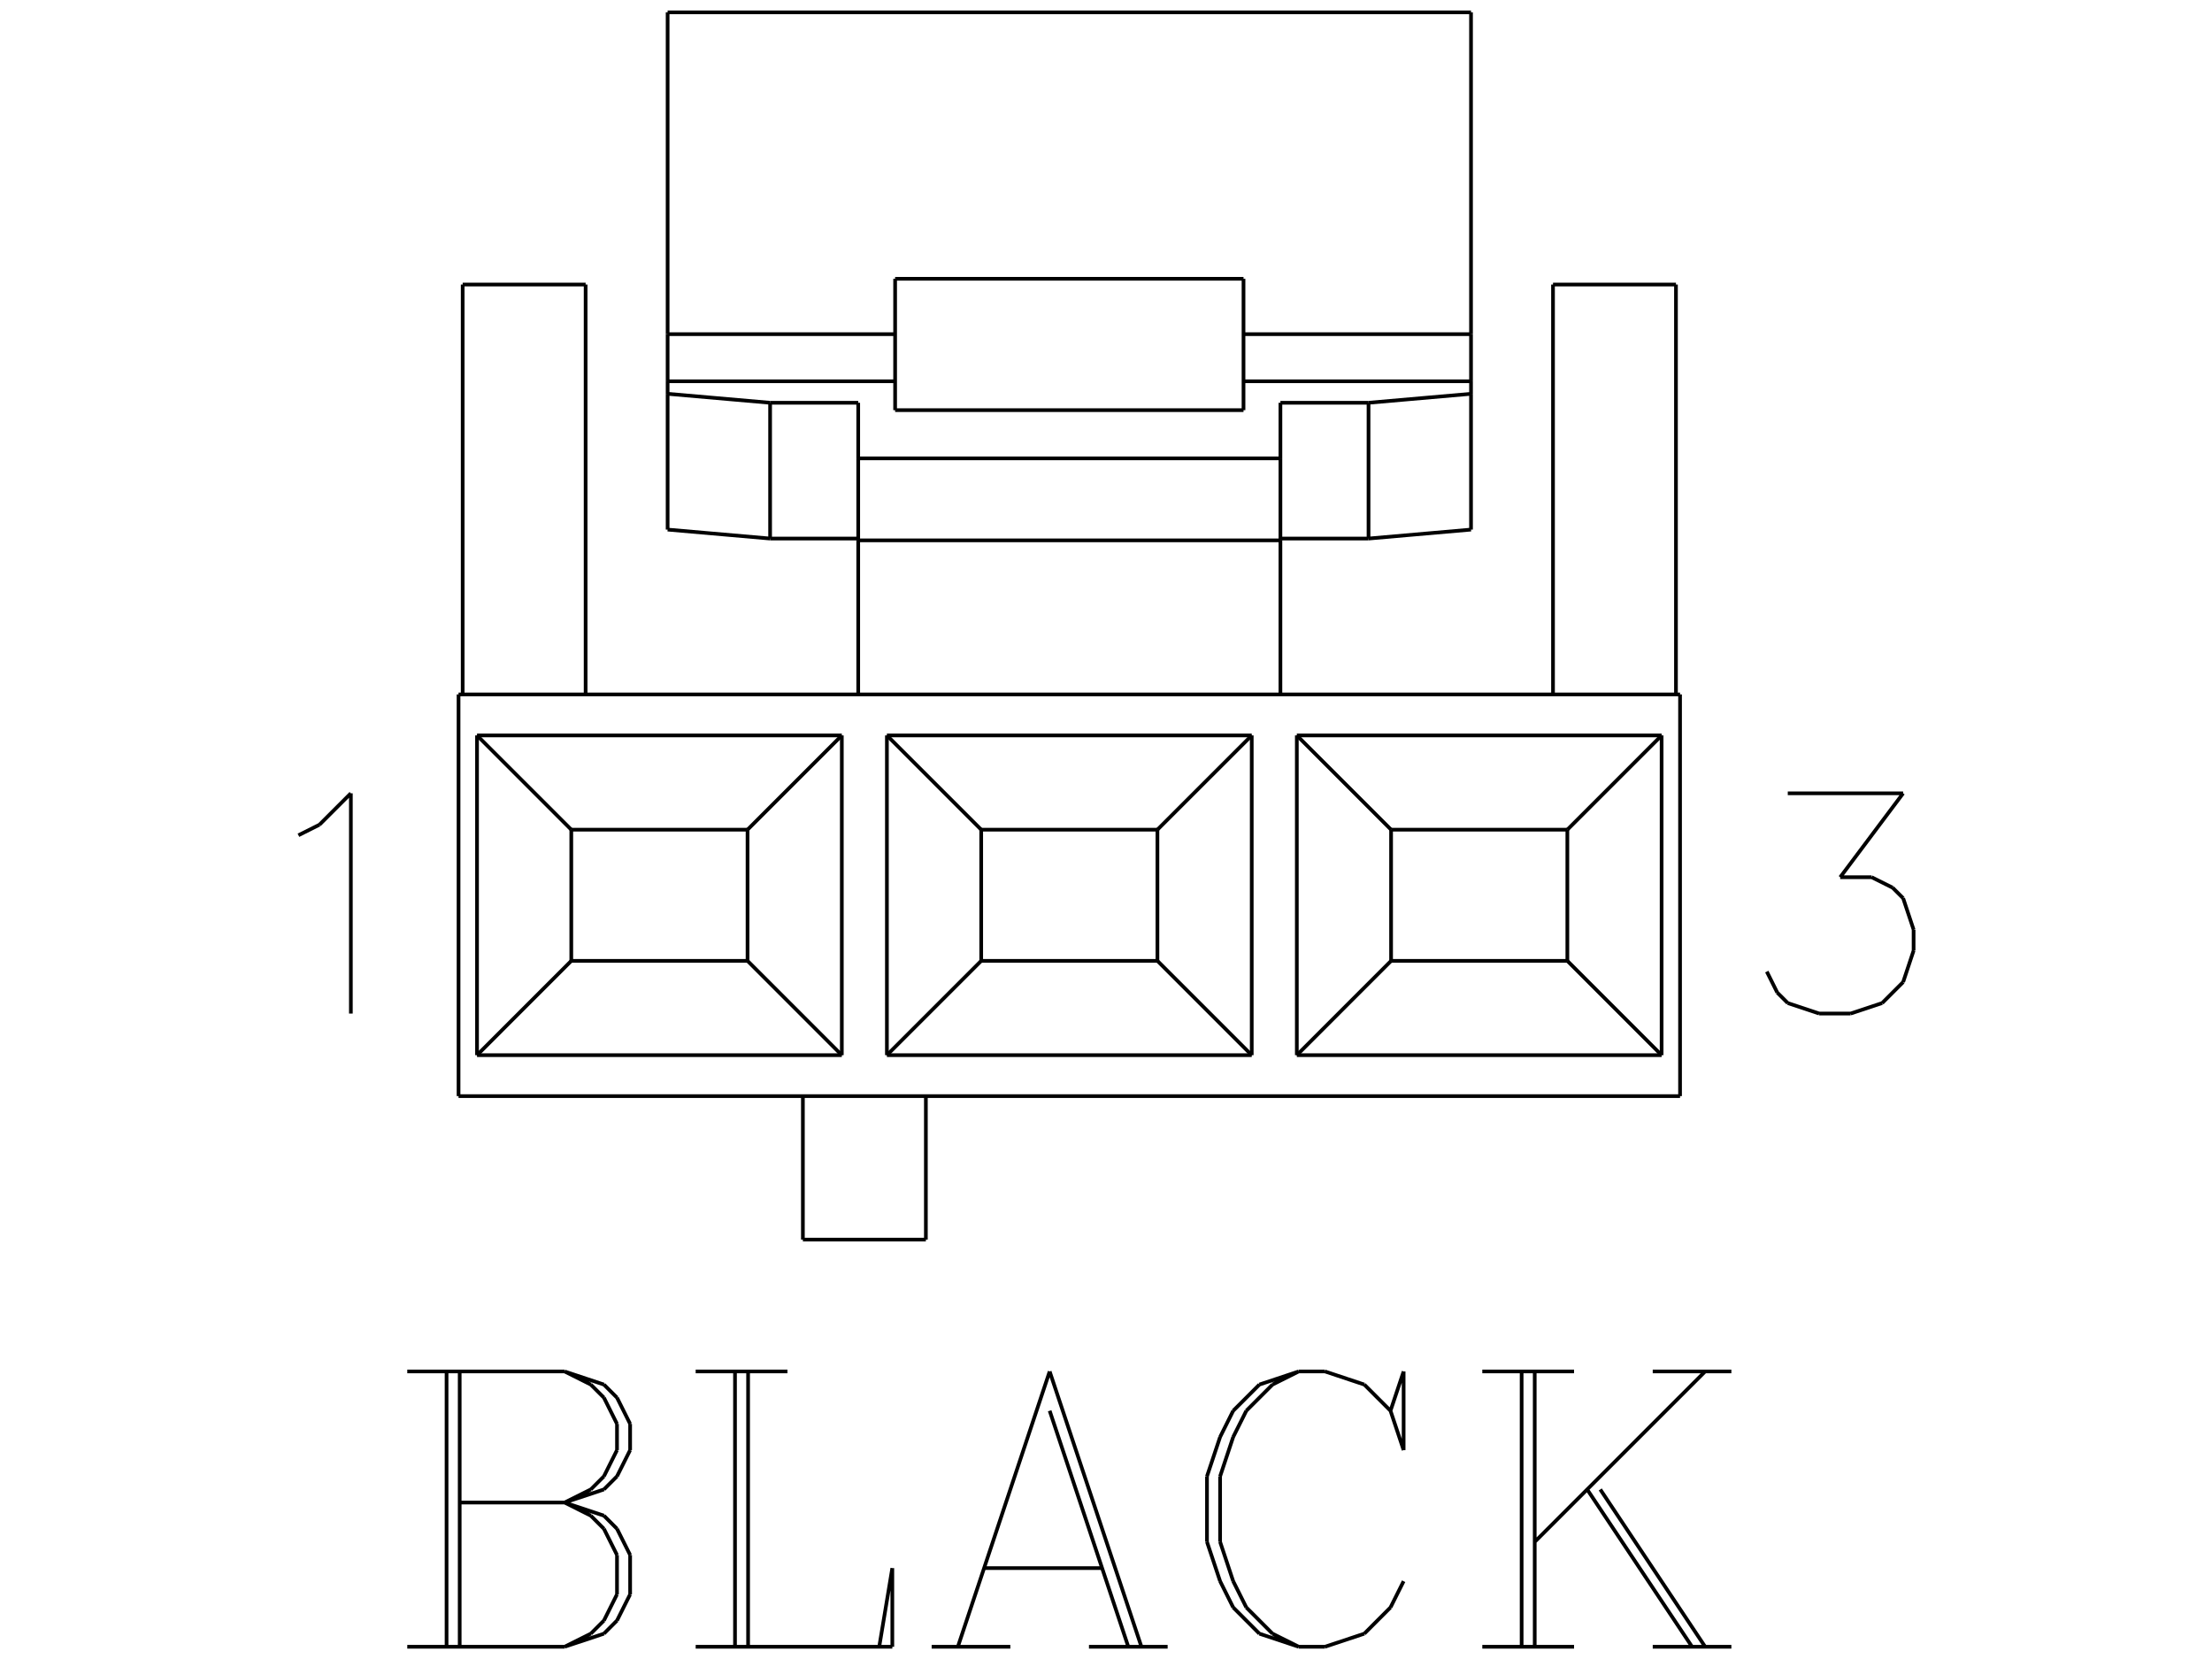 <?xml version="1.0" standalone="no"?><svg xmlns="http://www.w3.org/2000/svg" width="600.000" height="450.000" viewBox="0.0 0.0 600.000 450.000" version="1.1">
<title>Acme Converter - Post-processed with EDS-Designer: 14.44 (info@symca.com)</title>
<desc>Acme Converter - Post-processed with EDS-Designer: 14.44 (info@symca.com)</desc>
<g id="EDS_STYLE_GROUP" fill="none" stroke="black" stroke-width="1.0">
<g id="0" display="visible">
<path d="M121.13 446.68L121.13 372M124.69 372L124.69 446.68M110.47 372L153.14 372M153.14 372L163.81 375.56M163.81 375.56L167.36 379.11M167.36 379.11L170.92 386.23M170.92 386.23L170.92 393.34M170.92 393.34L167.36 400.45M167.36 400.45L163.81 404.01M163.81 404.01L153.14 407.56M153.14 372L160.25 375.56M160.25 375.56L163.81 379.11M163.81 379.11L167.36 386.23M167.36 386.23L167.36 393.34M167.36 393.34L163.81 400.45M163.81 400.45L160.25 404.01M160.25 404.01L153.14 407.56M124.69 407.56L153.14 407.56M153.14 407.56L163.81 411.12M163.81 411.12L167.36 414.68M167.36 414.68L170.92 421.79M170.92 421.79L170.92 432.46M170.92 432.46L167.36 439.57M167.36 439.57L163.81 443.13M163.81 443.13L153.14 446.68M153.14 446.68L110.47 446.68M153.14 407.56L160.25 411.12M160.25 411.12L163.81 414.68M163.81 414.68L167.36 421.79M167.36 421.79L167.36 432.46M167.36 432.46L163.81 439.57M163.81 439.57L160.25 443.13M160.25 443.13L153.14 446.68M199.37 446.68L199.37 372M202.92 372L202.92 446.68M188.7 372L213.59 372M188.7 446.68L242.04 446.68M242.04 446.68L242.04 425.34M242.04 425.34L238.49 446.68M284.72 372L259.82 446.68M284.72 372L309.61 446.68M284.72 382.67L306.05 446.68M266.94 425.34L298.94 425.34M252.71 446.68L274.05 446.68M295.38 446.68L316.72 446.68M377.17 382.67L380.73 393.34M380.73 393.34L380.73 372M380.73 372L377.17 382.67M377.17 382.67L370.06 375.56M370.06 375.56L359.39 372M359.39 372L352.28 372M352.28 372L341.61 375.56M341.61 375.56L334.5 382.67M334.5 382.67L330.95 389.78M330.95 389.78L327.39 400.45M327.39 400.45L327.39 418.23M327.39 418.23L330.95 428.9M330.95 428.9L334.5 436.01M334.5 436.01L341.61 443.13M341.61 443.13L352.28 446.68M352.28 446.68L359.39 446.68M359.39 446.68L370.06 443.13M370.06 443.13L377.17 436.01M377.17 436.01L380.73 428.9M352.28 372L345.17 375.56M345.17 375.56L338.06 382.67M338.06 382.67L334.5 389.78M334.5 389.78L330.95 400.45M330.95 400.45L330.95 418.23M330.95 418.23L334.5 428.9M334.5 428.9L338.06 436.01M338.06 436.01L345.17 443.13M345.17 443.13L352.28 446.68M412.74 446.68L412.74 372M416.29 372L416.29 446.68M462.52 372L416.29 418.23M434.07 404.01L462.52 446.68M430.52 404.01L458.97 446.68M402.07 372L426.96 372M448.3 372L469.63 372M402.07 446.68L426.96 446.68M448.3 446.68L469.63 446.68"/>
<path d="M484.93 215.18L516.22 215.18M516.22 215.18L499.15 237.94M499.15 237.94L507.68 237.94M507.68 237.94L513.37 240.78M513.37 240.78L516.22 243.63M516.22 243.63L519.06 252.16M519.06 252.16L519.06 257.85M519.06 257.85L516.22 266.39M516.22 266.39L510.53 272.08M510.53 272.08L501.99 274.92M501.99 274.92L493.46 274.92M493.46 274.92L484.93 272.08M484.93 272.08L482.08 269.23M482.08 269.23L479.24 263.54"/>
<path d="M80.95 226.56L86.64 223.71M86.64 223.71L95.17 215.18M95.17 215.18L95.17 274.92"/>
<path d="M399.01 3.35L181.09 3.35"/>
<path d="M399.01 3.35L399.01 90.64"/>
<path d="M399.01 90.64L399.01 103.42"/>
<path d="M399.01 106.82L399.01 103.42"/>
<path d="M399.01 106.82L399.01 143.65"/>
<path d="M181.09 103.42L181.09 106.82"/>
<path d="M181.09 143.65L181.09 106.82"/>
<path d="M181.09 3.35L181.09 90.64"/>
<path d="M181.09 90.64L181.09 103.42"/>
<path d="M181.09 90.64L242.8 90.64"/>
<path d="M337.3 90.64L399.01 90.64"/>
<path d="M232.79 146.08L208.89 146.08"/>
<path d="M208.89 146.08L181.09 143.65"/>
<path d="M399.01 143.65L371.21 146.08"/>
<path d="M371.21 146.08L347.31 146.08"/>
<path d="M399.01 103.42L337.3 103.42"/>
<path d="M242.8 103.42L181.09 103.42"/>
<path d="M337.3 111.25L242.8 111.25"/>
<path d="M181.09 106.82L208.89 109.25"/>
<path d="M208.89 109.25L232.79 109.25"/>
<path d="M232.79 109.25L232.79 124.33"/>
<path d="M232.79 124.33L347.31 124.33"/>
<path d="M347.31 124.33L347.31 109.25"/>
<path d="M347.31 109.25L371.21 109.25"/>
<path d="M371.21 109.25L399.01 106.82"/>
<path d="M371.21 109.25L371.21 146.08"/>
<path d="M208.89 146.08L208.89 109.25"/>
<path d="M232.79 124.33L232.79 146.57"/>
<path d="M232.79 146.57L232.79 188.36"/>
<path d="M347.31 188.36L347.31 146.57"/>
<path d="M347.31 146.57L347.31 124.33"/>
<path d="M242.8 75.62L242.8 111.25"/>
<path d="M337.3 75.62L242.8 75.62"/>
<path d="M337.3 75.62L337.3 111.25"/>
<path d="M347.31 146.57L232.79 146.57"/>
<path d="M124.38 188.36L455.71 188.36"/>
<path d="M455.71 188.36L455.71 297.32"/>
<path d="M124.38 297.32L124.38 188.36"/>
<path d="M455.71 297.32L124.38 297.32"/>
<path d="M228.34 199.48L129.39 199.48"/>
<path d="M129.39 199.48L129.39 286.21"/>
<path d="M129.39 286.21L228.34 286.21"/>
<path d="M228.34 286.21L228.34 199.48"/>
<path d="M339.53 199.48L240.57 199.48"/>
<path d="M240.57 199.48L240.57 286.21"/>
<path d="M240.57 286.21L339.53 286.21"/>
<path d="M339.53 286.21L339.53 199.48"/>
<path d="M450.71 199.48L351.76 199.48"/>
<path d="M351.76 199.48L351.76 286.21"/>
<path d="M351.76 286.21L450.71 286.21"/>
<path d="M450.71 286.21L450.71 199.48"/>
<path d="M158.85 77.18L158.85 188.36"/>
<path d="M158.85 77.18L125.5 77.18"/>
<path d="M125.5 77.18L125.5 188.36"/>
<path d="M454.6 77.18L454.6 188.36"/>
<path d="M421.25 188.36L421.25 77.18"/>
<path d="M421.25 77.18L454.6 77.18"/>
<path d="M202.77 260.63L154.96 260.63"/>
<path d="M202.77 225.05L202.77 260.63"/>
<path d="M154.96 225.05L202.77 225.05"/>
<path d="M154.96 260.63L154.96 225.05"/>
<path d="M313.95 260.63L266.15 260.63"/>
<path d="M313.95 225.05L313.95 260.63"/>
<path d="M266.15 225.05L313.95 225.05"/>
<path d="M266.15 260.63L266.15 225.05"/>
<path d="M425.14 260.63L377.33 260.63"/>
<path d="M425.14 225.05L425.14 260.63"/>
<path d="M377.33 225.05L425.14 225.05"/>
<path d="M377.33 260.63L377.33 225.05"/>
<path d="M154.96 225.05L129.39 199.48"/>
<path d="M202.77 225.05L228.34 199.48"/>
<path d="M129.39 286.21L154.96 260.63"/>
<path d="M202.77 260.63L228.34 286.21"/>
<path d="M266.15 225.05L240.57 199.48"/>
<path d="M313.95 225.05L339.53 199.48"/>
<path d="M240.57 286.21L266.15 260.63"/>
<path d="M313.95 260.63L339.53 286.21"/>
<path d="M377.33 225.05L351.76 199.48"/>
<path d="M425.14 225.05L450.71 199.48"/>
<path d="M351.76 286.21L377.33 260.63"/>
<path d="M425.14 260.63L450.71 286.21"/>
<path d="M217.78 336.24L217.78 297.32"/>
<path d="M217.78 336.24L251.14 336.24"/>
<path d="M251.14 336.24L251.14 297.32"/>
</g>
</g>
</svg>
